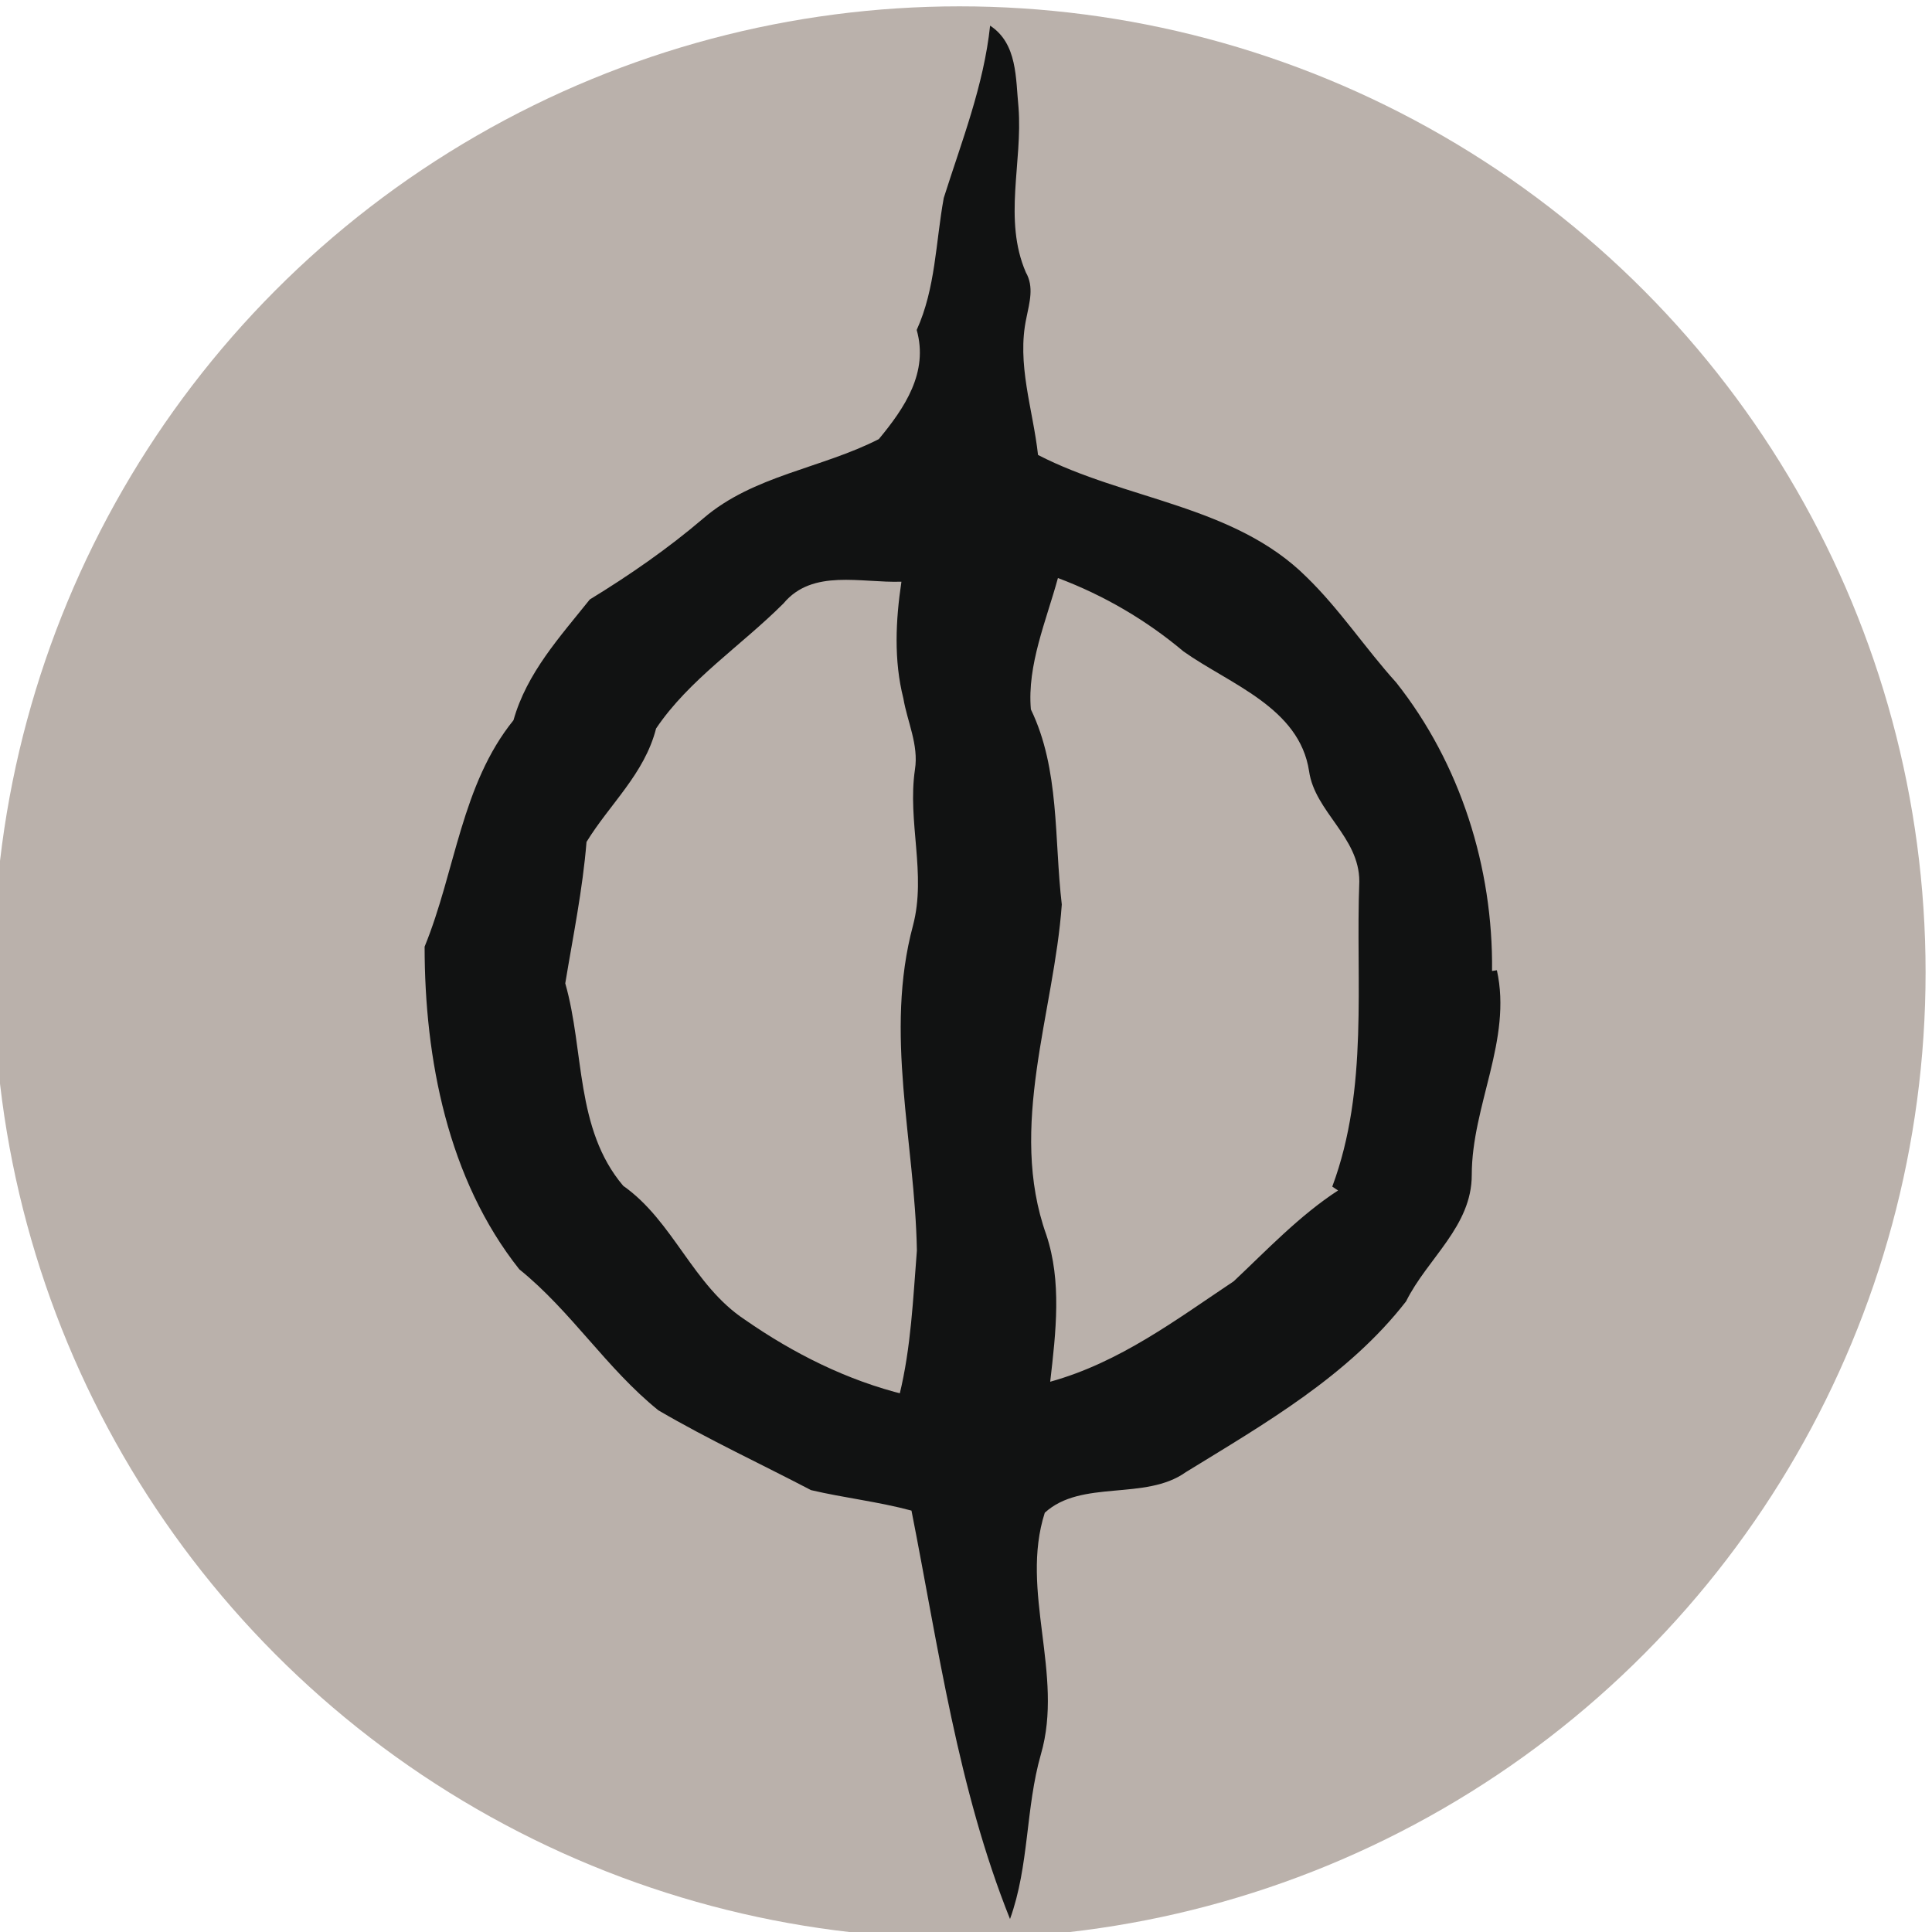 <svg xmlns="http://www.w3.org/2000/svg" viewBox="0 0 26.5 26.5"><g transform="translate(55.562 -55.563) scale(.265)"><circle cx="-160" cy="260" r="50" fill="#bab1ab"/><path fill="#111212" d="m -132.44,259.93 c 0.06,-5.35 -1.64,-10.74 -4.96,-14.93 -1.6,-1.77 -2.93,-3.8 -4.64,-5.46 -3.75,-3.73 -9.37,-3.98 -13.9,-6.32 -0.26,-2.36 -1.12,-4.72 -0.6,-7.1 0.16,-0.8 0.4,-1.6 -0.03,-2.35 -1.18,-2.73 -0.16,-5.7 -0.38,-8.54 -0.15,-1.5 -0.05,-3.3 -1.47,-4.23 -0.33,3.1 -1.47,5.98 -2.4,8.92 -0.42,2.3 -0.42,4.67 -1.4,6.83 0.62,2.2 -0.62,4.03 -1.96,5.65 -2.97,1.52 -6.5,1.88 -9.08,4.1 -1.84,1.57 -3.82,2.94 -5.88,4.2 -1.55,1.94 -3.26,3.8 -3.95,6.25 -2.7,3.34 -3,7.8 -4.6,11.72 0,5.8 1.2,12.04 4.9,16.7 2.7,2.18 4.5,5.12 7.2,7.3 2.6,1.52 5.3,2.77 7.9,4.13 1.7,0.4 3.5,0.6 5.2,1.06 1.4,7.1 2.4,14.4 5.1,21.14 1,-2.77 0.8,-5.74 1.6,-8.53 1.2,-4.14 -1.1,-8.45 0.2,-12.5 1.9,-1.74 5.2,-0.6 7.3,-2.1 4.1,-2.52 8.4,-4.98 11.4,-8.84 1.1,-2.22 3.4,-3.88 3.4,-6.54 0,-3.6 2.1,-7 1.3,-10.6 z m -30.37,21.93 c -3,-0.73 -5.8,-2.14 -8.3,-3.88 -2.7,-1.78 -3.7,-5.1 -6.3,-6.93 -2.5,-2.95 -2,-6.98 -3,-10.48 0.4,-2.43 0.9,-4.85 1.1,-7.32 1.2,-1.96 3,-3.52 3.6,-5.87 1.7,-2.53 4.4,-4.28 6.6,-6.48 1.5,-1.8 4,-1.05 6.1,-1.12 -0.3,2 -0.4,4.07 0.1,6.04 0.2,1.2 0.8,2.4 0.6,3.68 -0.4,2.7 0.6,5.4 -0.1,8.07 -1.5,5.58 0.1,11.2 0.2,16.83 -0.2,2.5 -0.3,5 -0.9,7.46 z m 22.4,-10.57 c -2,1.3 -3.7,3.1 -5.4,4.7 -3,2 -5.9,4.2 -9.5,5.2 0.3,-2.6 0.6,-5.2 -0.2,-7.6 -2,-5.6 0.4,-11.5 0.8,-17.1 -0.4,-3.4 -0.1,-7 -1.6,-10.1 -0.2,-2.3 0.8,-4.6 1.4,-6.8 2.4,0.9 4.6,2.2 6.5,3.8 2.4,1.7 6,2.9 6.5,6.2 0.3,2.1 2.6,3.4 2.6,5.7 -0.2,5.2 0.5,10.7 -1.4,15.8 z"/></g></svg>